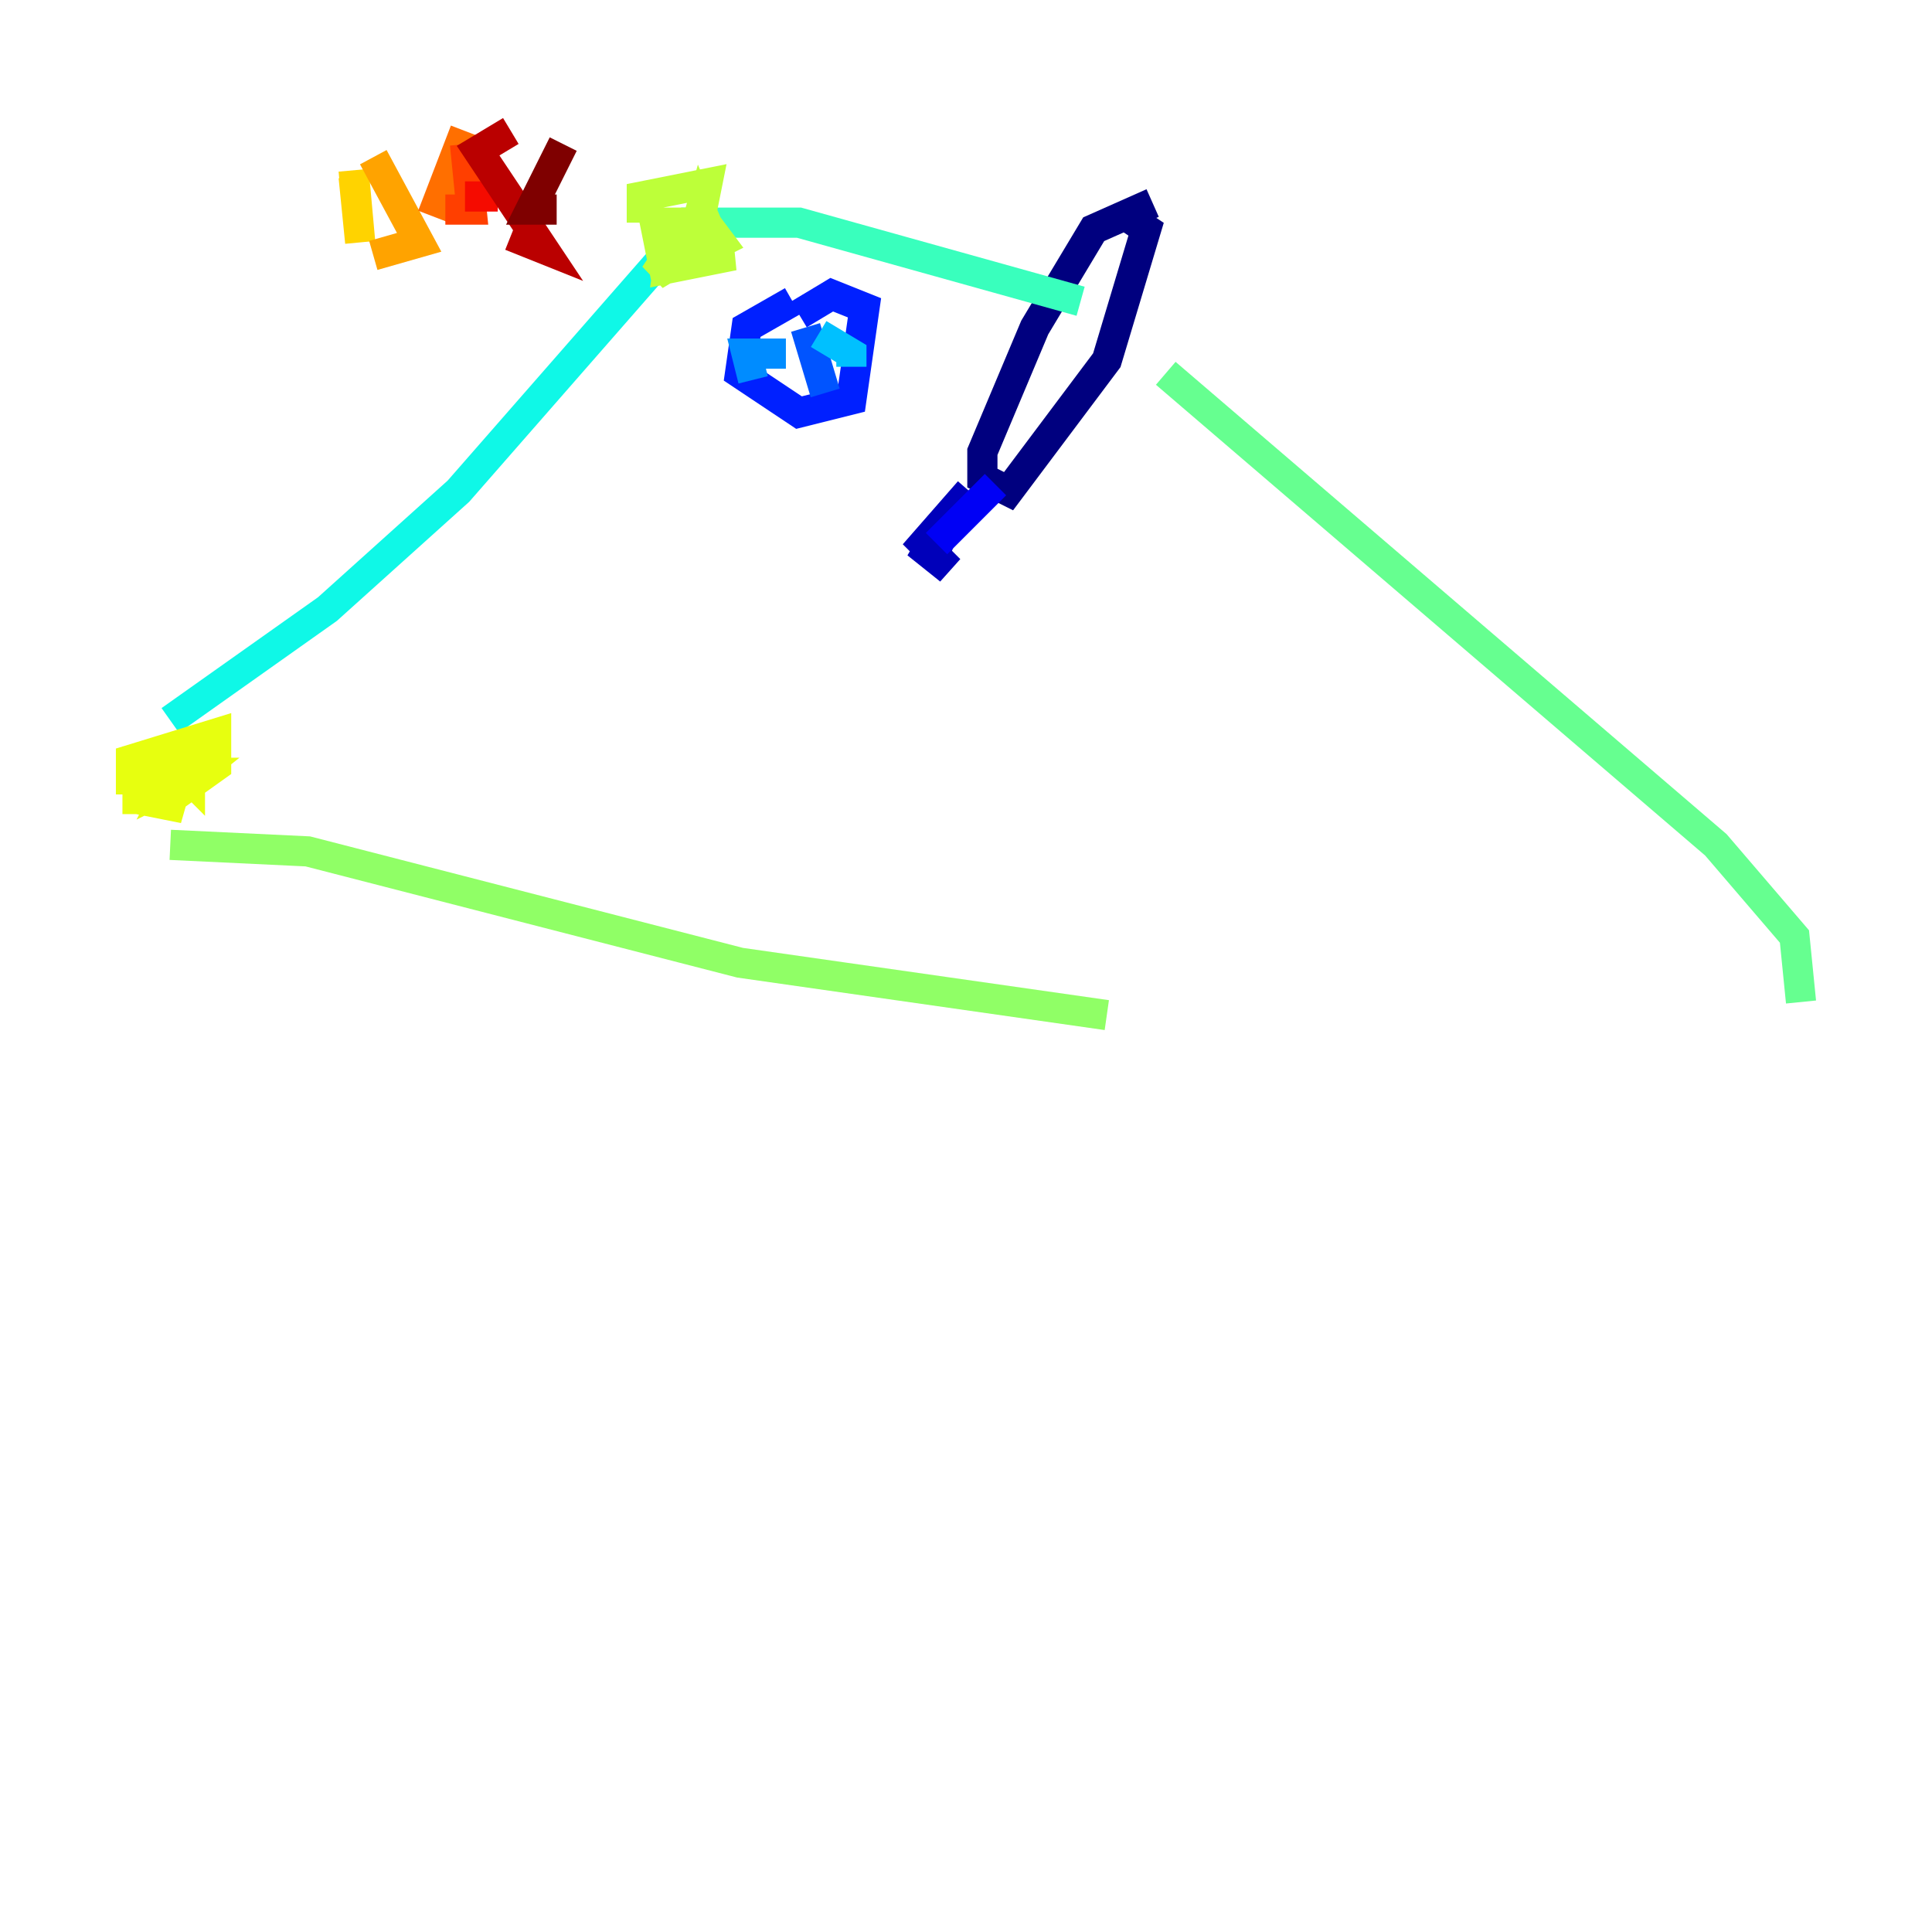 <?xml version="1.0" encoding="utf-8" ?>
<svg baseProfile="tiny" height="128" version="1.2" viewBox="0,0,128,128" width="128" xmlns="http://www.w3.org/2000/svg" xmlns:ev="http://www.w3.org/2001/xml-events" xmlns:xlink="http://www.w3.org/1999/xlink"><defs /><polyline fill="none" points="76.366,13.451 72.461,15.186 68.556,21.695 65.085,29.939 65.085,31.675 66.82,32.542 73.329,23.864 75.932,15.186 74.63,14.319" stroke="#00007f" stroke-width="2" /><polyline fill="none" points="64.217,32.542 61.18,36.014 62.915,37.749 60.746,36.014 62.915,36.881" stroke="#0000ba" stroke-width="2" /><polyline fill="none" points="65.953,32.108 62.047,36.014" stroke="#0000f5" stroke-width="2" /><polyline fill="none" points="52.502,19.959 49.464,21.695 49.031,24.732 52.936,27.336 56.407,26.468 57.275,20.393 55.105,19.525 52.936,20.827" stroke="#0020ff" stroke-width="2" /><polyline fill="none" points="53.37,21.695 54.671,26.034" stroke="#0054ff" stroke-width="2" /><polyline fill="none" points="52.068,23.43 49.464,23.43 49.898,25.166" stroke="#008cff" stroke-width="2" /><polyline fill="none" points="54.237,22.129 56.407,23.43 56.407,24.298" stroke="#00c0ff" stroke-width="2" /><polyline fill="none" points="11.281,47.729 21.695,40.352 30.373,32.542 45.559,15.186" stroke="#0ff8e7" stroke-width="2" /><polyline fill="none" points="45.125,14.752 52.936,14.752 71.593,19.959" stroke="#39ffbd" stroke-width="2" /><polyline fill="none" points="77.234,24.732 113.681,55.973 118.888,62.047 119.322,66.386" stroke="#66ff90" stroke-width="2" /><polyline fill="none" points="11.281,55.973 20.393,56.407 49.031,63.783 73.329,67.254" stroke="#90ff66" stroke-width="2" /><polyline fill="none" points="42.522,14.752 42.522,13.017 46.861,12.149 46.427,14.319 47.729,16.054 45.993,16.922 48.597,16.922 44.258,17.79 44.691,14.752 46.861,14.752 43.39,14.752 43.824,16.922 45.125,15.62 43.39,18.224 45.559,16.922 46.427,13.885 47.729,16.922" stroke="#bdff39" stroke-width="2" /><polyline fill="none" points="13.885,49.464 9.546,50.332 9.546,52.502 11.281,52.936 14.319,50.766 14.319,48.597 8.678,50.332 8.678,51.634 12.149,51.634 11.281,52.068 12.149,50.332 11.281,53.37 9.112,52.936 9.112,50.332 12.583,49.898 12.583,51.634 10.848,49.898 12.149,50.766 10.848,52.936 9.112,52.936 9.112,51.2 13.017,51.2 10.848,52.936" stroke="#e7ff0f" stroke-width="2" /><polyline fill="none" points="23.43,11.715 23.864,16.054 23.43,11.281" stroke="#ffd300" stroke-width="2" /><polyline fill="none" points="24.732,10.414 27.77,16.054 24.732,16.922" stroke="#ffa300" stroke-width="2" /><polyline fill="none" points="30.807,8.678 28.637,14.319" stroke="#ff6f00" stroke-width="2" /><polyline fill="none" points="30.807,9.546 31.241,13.885 29.505,13.885" stroke="#ff3f00" stroke-width="2" /><polyline fill="none" points="30.807,13.017 32.976,13.017" stroke="#f50b00" stroke-width="2" /><polyline fill="none" points="33.844,8.678 31.675,9.98 36.014,16.488 33.844,15.62" stroke="#ba0000" stroke-width="2" /><polyline fill="none" points="37.315,9.546 35.146,13.885 36.881,13.885" stroke="#7f0000" stroke-width="2" /></svg>